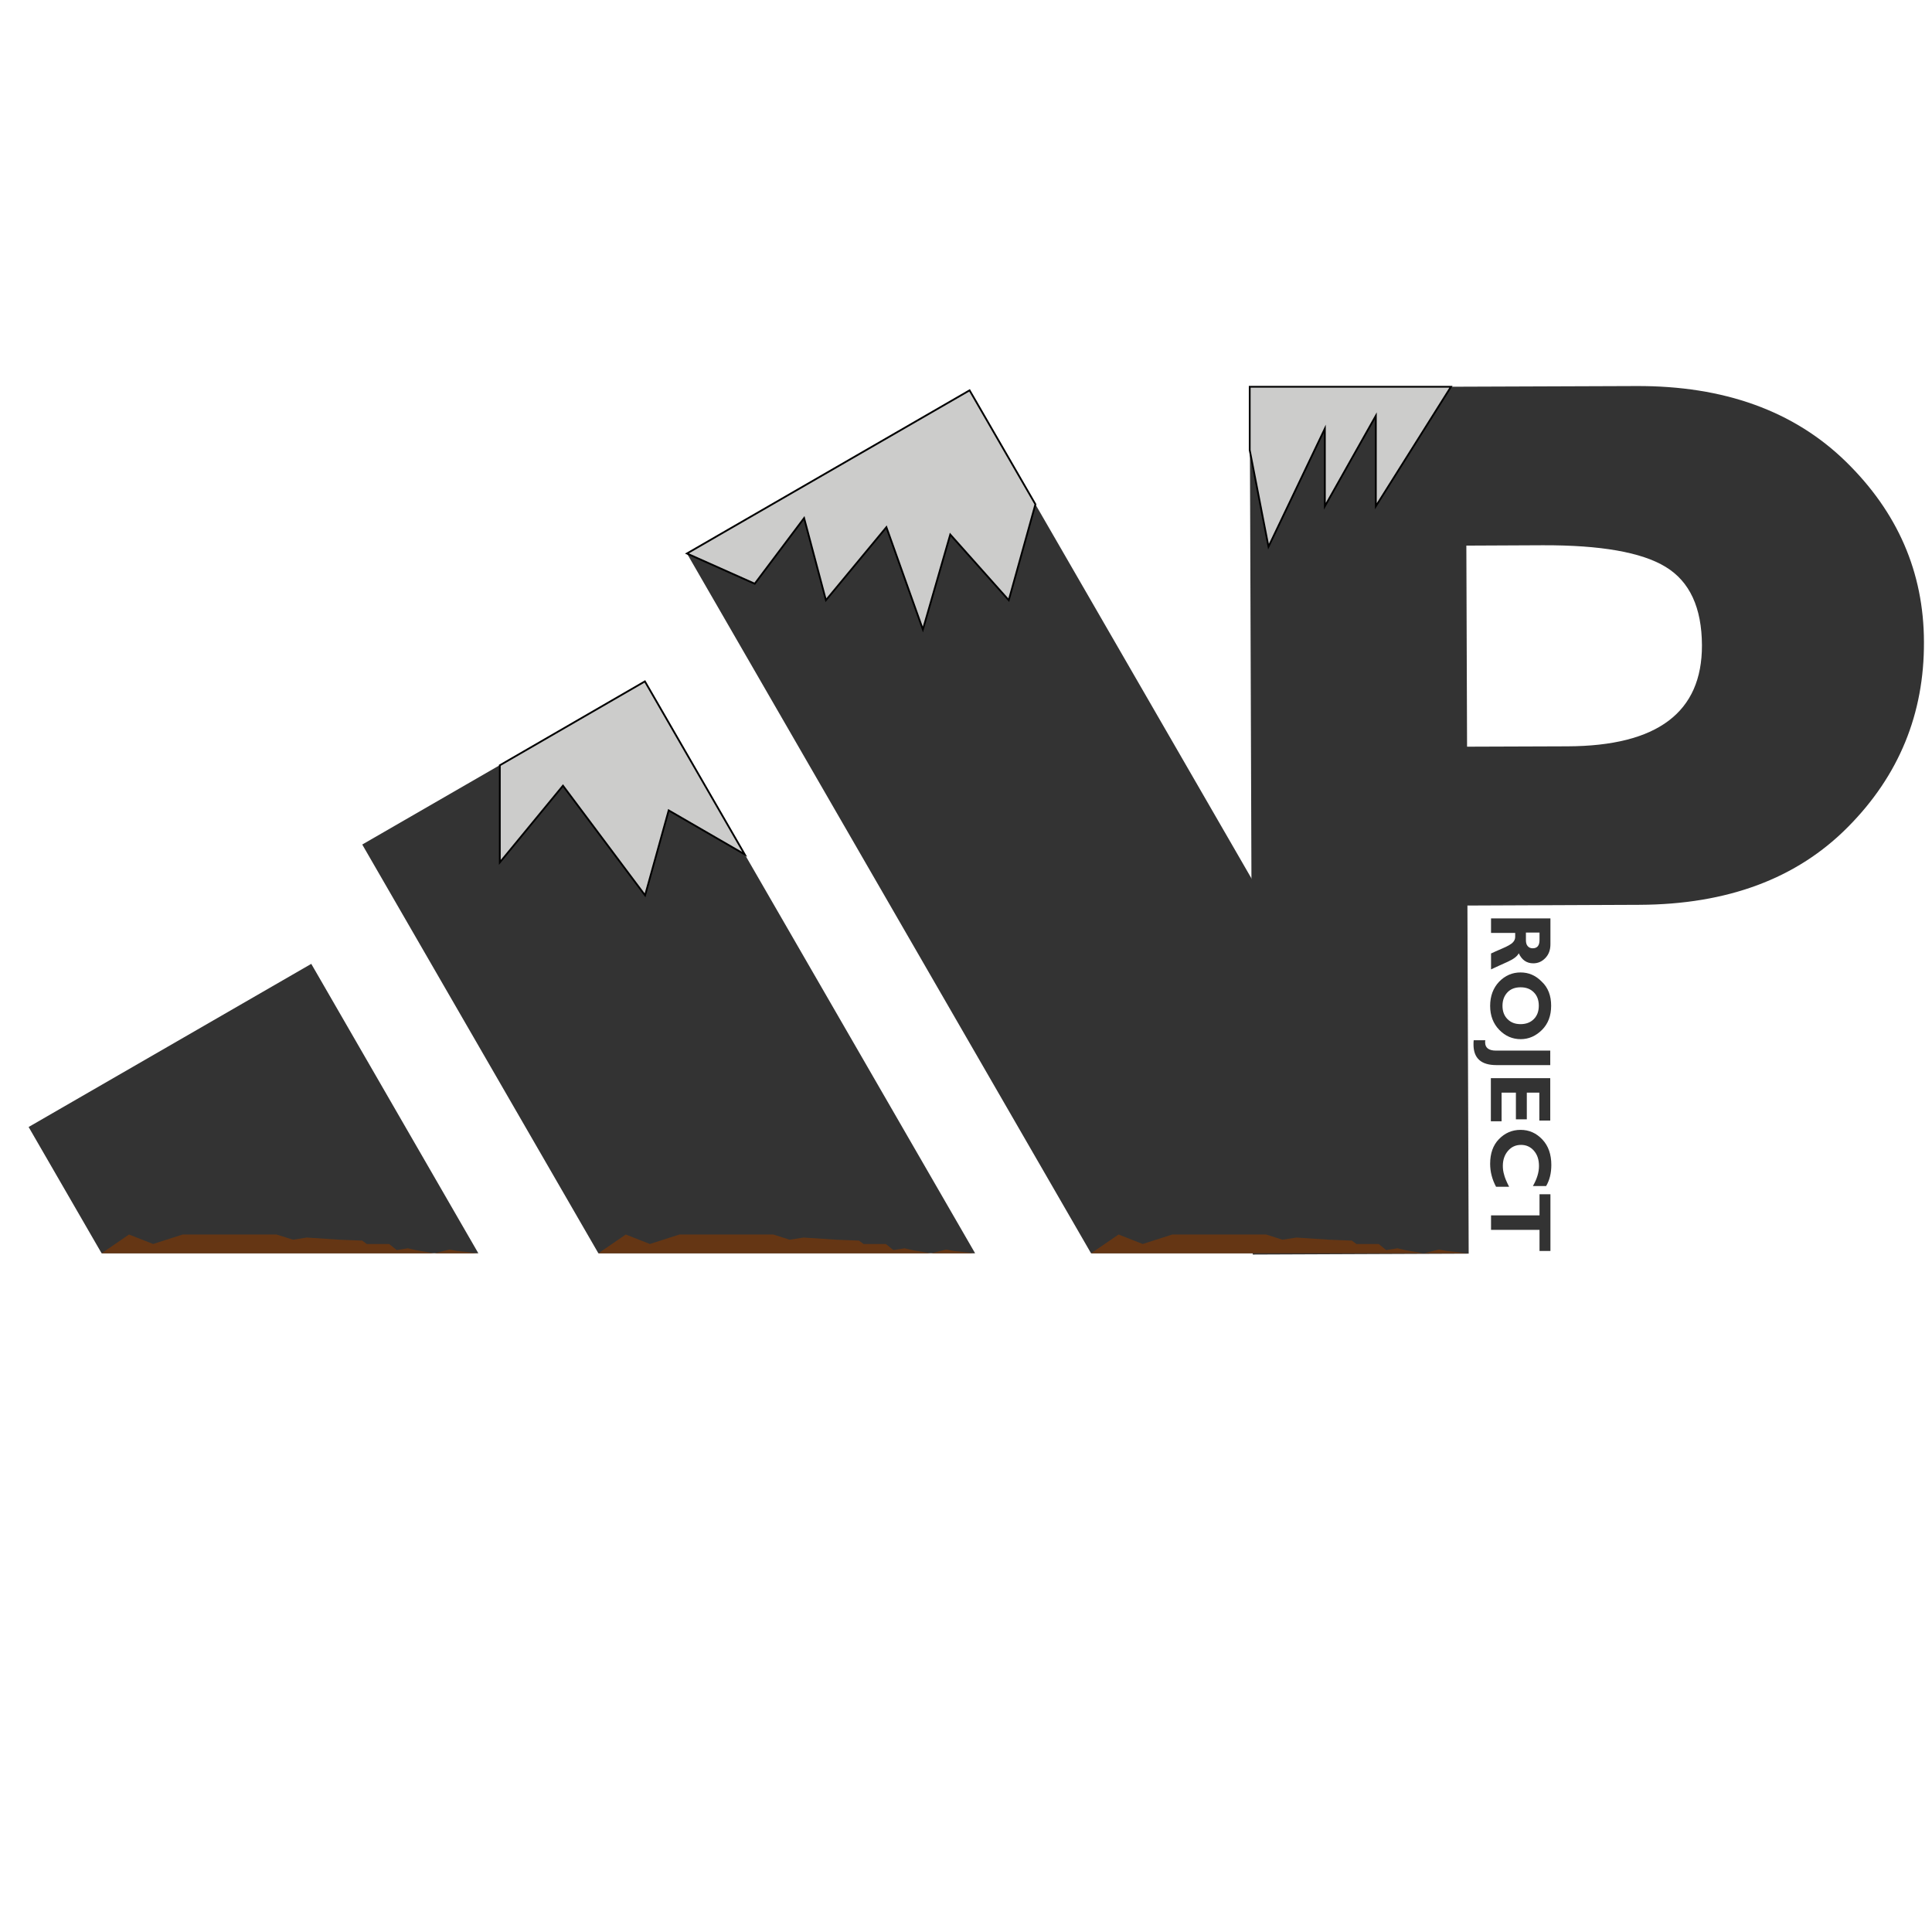 <?xml version="1.0" encoding="utf-8"?>
<!-- Generator: Adobe Illustrator 21.1.0, SVG Export Plug-In . SVG Version: 6.00 Build 0)  -->
<svg version="1.1" id="Layer_1" xmlns="http://www.w3.org/2000/svg" xmlns:xlink="http://www.w3.org/1999/xlink" x="0px" y="0px"
	 viewBox="0 0 1080 1080" style="enable-background:new 0 0 1080 1080;" xml:space="preserve">
<style type="text/css">
	.st0{fill:#333333;}
	.st1{fill:#CCCCCB;stroke:#000000;stroke-miterlimit:10;}
	.st2{fill:#653614;}
</style>
<polygon class="st0" points="174,538.8 16,630 56.8,700.6 267.4,700.6 "/>
<polygon class="st0" points="360.5,380.9 202.5,472.1 334.5,700.6 545.1,700.6 "/>
<polygon class="st0" points="542,218.2 384,309.4 609.9,700.6 820.6,700.6 "/>
<g>
	<path class="st0" d="M698.6,216.6l216.1-0.8c49-0.2,88.1,13.9,117.1,42.2c29,28.3,43.6,61.9,43.7,100.8
		c0.2,40.2-14,74.8-42.5,103.5c-28.5,28.8-67.3,43.3-116.6,43.5l-96.1,0.4l0.7,194.6l-120.7,0.5L698.6,216.6z M819.7,305l0.4,112.4
		l56.2-0.2c50.2-0.2,75.2-19,75.1-56.5c-0.1-21-6.8-35.6-20.3-43.8c-13.4-8.2-36.4-12.2-68.7-12.1L819.7,305z"/>
</g>
<g>
	<path class="st0" d="M866.7,513.2v14.6c0,3.2-0.9,5.7-2.8,7.7c-1.9,2-4.1,3-6.8,3c-3.7,0-6.4-1.9-8.1-5.6c-0.8,1.6-2.8,3.2-6.1,4.7
		c-3.3,1.5-6.5,2.9-9.4,4.3v-8.9c1.1-0.5,3.2-1.5,6.3-2.8c3.1-1.3,5.1-2.5,5.9-3.4c0.9-0.9,1.3-2,1.3-3v-2.3h-13.5v-8.1H866.7z
		 M860.6,521.3H853v4.3c0,1.4,0.3,2.5,1,3.3c0.7,0.8,1.6,1.2,2.8,1.2c2.5,0,3.8-1.5,3.8-4.6V521.3z"/>
	<path class="st0" d="M867.1,562.2c0,5.6-1.7,10.1-5.1,13.5c-3.4,3.4-7.4,5.2-11.9,5.2c-4.6,0-8.6-1.7-12-5.2
		c-3.4-3.5-5.1-8-5.1-13.4c0-5.5,1.7-10,5-13.5c3.4-3.5,7.4-5.2,12-5.2c4.6,0,8.5,1.7,11.9,5.2C865.4,552.1,867.1,556.6,867.1,562.2
		z M839.9,562.2c0,3.1,0.9,5.6,2.8,7.5c1.9,1.9,4.3,2.8,7.3,2.8c3,0,5.5-0.9,7.4-2.8c1.9-1.9,2.8-4.4,2.8-7.5c0-3.1-0.9-5.6-2.8-7.5
		c-1.9-1.9-4.3-2.8-7.4-2.8c-3,0-5.5,0.9-7.3,2.8C840.9,556.6,839.9,559.1,839.9,562.2z"/>
	<path class="st0" d="M866.7,595.4h-30.2c-8.5,0-12.8-3.8-12.8-11.5c0-0.7,0-1.5,0.1-2.4h6.5c-0.1,0.4-0.1,0.8-0.1,1.2
		c0,3,2,4.6,6.1,4.6h30.3V595.4z"/>
	<path class="st0" d="M839.5,626.8h-6.1v-24.1h33.2v23.7h-6.1v-15.6h-7v14.9h-6.1v-14.9h-8V626.8z"/>
	<path class="st0" d="M843.6,663.4h-7.3c-2.2-4.1-3.3-8.4-3.3-12.8c0-5.8,1.6-10.4,4.9-13.8c3.3-3.4,7.3-5.2,12.1-5.2
		s8.8,1.8,12.2,5.4s5,8.4,5,14.2c0,4.7-1,8.6-2.9,11.8h-7.4c2.3-4,3.4-7.7,3.4-11.2c0-3.5-0.9-6.3-2.8-8.5c-1.9-2.2-4.3-3.3-7.2-3.3
		c-3,0-5.4,1.1-7.3,3.3c-1.9,2.2-2.9,5-2.9,8.4c0,1.7,0.2,3.3,0.7,4.9C841.1,658,842,660.3,843.6,663.4z"/>
	<path class="st0" d="M866.7,699.3h-6.1v-11.8h-27.1v-8.1h27.1v-11.8h6.1V699.3z"/>
</g>
<path d="M449.5,234.4"/>
<path d="M613.9,298.8"/>
<polygon class="st1" points="578.8,281.9 563.9,335.5 531.2,298.8 515.9,351.9 495.5,294.7 461.7,335.5 449.5,289.6 421.9,326.3 
	384,309.4 542,218.2 "/>
<polygon class="st1" points="416.3,477.6 373.8,453 360.6,500.5 314.7,439.2 279.4,482.1 279.4,427.8 360.5,380.9 "/>
<polygon class="st2" points="56.8,700.6 72.1,690.1 85.6,695.4 102.1,690.1 112.6,690.1 154.6,690.1 163.8,693 171.5,691.8 
	189.8,693 202.5,693.5 205,695.4 217.5,695.4 221.8,698.8 228,697.8 233.3,699 242.8,700.6 251.3,698.5 255.5,699.3 267.4,700.6 "/>
<polygon class="st2" points="334.5,700.6 349.8,690.1 363.3,695.4 379.8,690.1 390.3,690.1 432.3,690.1 441.4,693 449.2,691.8 
	467.4,693 480.2,693.5 482.7,695.4 495.2,695.4 499.4,698.8 505.7,697.8 510.9,699 520.4,700.6 528.9,698.5 533.2,699.3 
	545.1,700.6 "/>
<polygon class="st2" points="609.9,700.6 625.3,690.1 638.8,695.4 655.3,690.1 665.8,690.1 707.8,690.1 716.9,693 724.7,691.8 
	742.9,693 755.7,693.5 758.2,695.4 770.7,695.4 774.9,698.8 781.2,697.8 786.4,699 795.9,700.6 804.4,698.5 808.7,699.3 
	820.6,700.6 "/>
<polygon class="st1" points="811.1,216.2 769.1,283 769.1,232.4 740.6,283 740.6,239.6 709.1,305.6 698.6,251.6 698.6,216.2 "/>
</svg>
